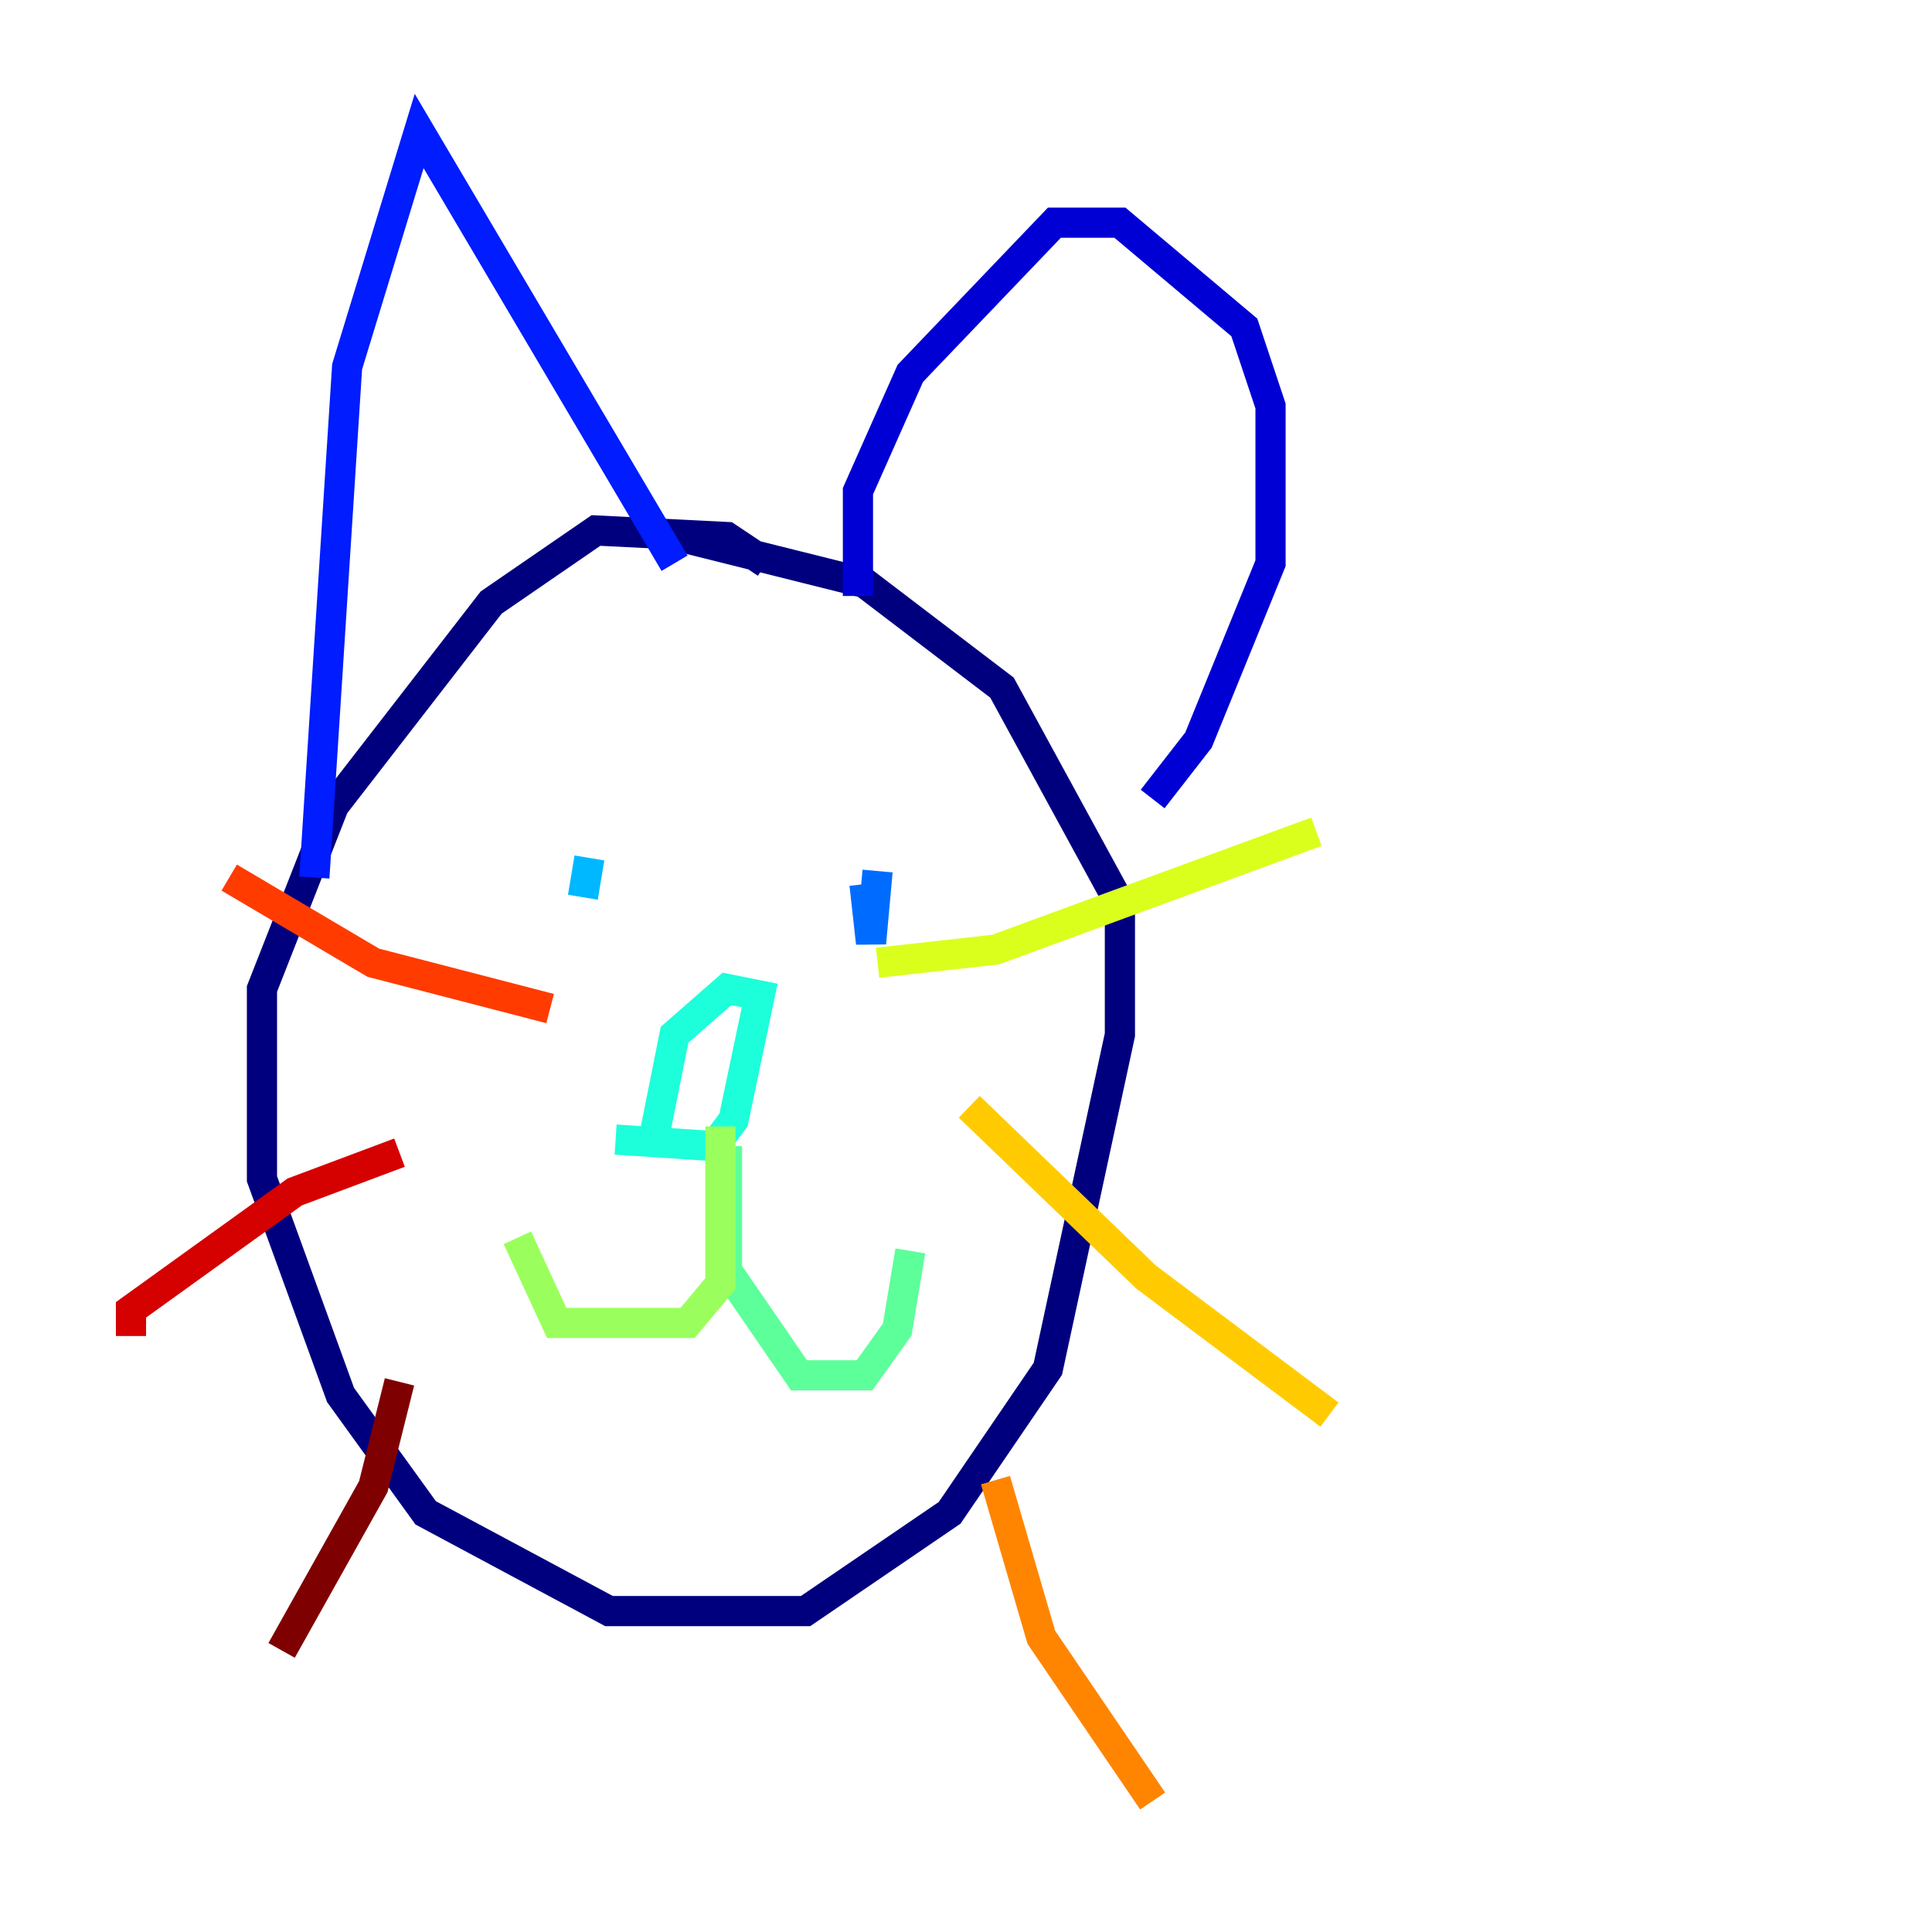 <?xml version="1.0" encoding="utf-8" ?>
<svg baseProfile="tiny" height="128" version="1.2" viewBox="0,0,128,128" width="128" xmlns="http://www.w3.org/2000/svg" xmlns:ev="http://www.w3.org/2001/xml-events" xmlns:xlink="http://www.w3.org/1999/xlink"><defs /><polyline fill="none" points="50.766,37.315 48.163,35.58 39.485,35.146 32.542,39.919 22.129,53.37 17.356,65.519 17.356,78.102 22.563,92.42 28.203,100.231 40.352,106.739 53.37,106.739 62.915,100.231 69.424,90.685 74.197,68.556 74.197,59.878 66.386,45.559 57.275,38.617 45.125,35.58" stroke="#00007f" stroke-width="2" /><polyline fill="none" points="56.841,39.485 56.841,32.542 60.312,24.732 69.858,14.752 74.197,14.752 82.441,21.695 84.176,26.902 84.176,37.315 79.403,49.031 76.366,52.936" stroke="#0000d5" stroke-width="2" /><polyline fill="none" points="44.691,37.315 27.77,8.678 22.997,24.298 20.827,58.142" stroke="#001cff" stroke-width="2" /><polyline fill="none" points="58.142,57.709 57.709,62.481 57.275,58.576" stroke="#006cff" stroke-width="2" /><polyline fill="none" points="38.617,59.444 39.051,56.841" stroke="#00b8ff" stroke-width="2" /><polyline fill="none" points="40.786,75.498 47.295,75.932 48.597,74.197 50.332,65.953 48.163,65.519 44.691,68.556 43.39,75.064" stroke="#1cffda" stroke-width="2" /><polyline fill="none" points="48.163,75.932 48.163,84.176 52.936,91.119 57.275,91.119 59.444,88.081 60.312,82.875" stroke="#5cff9a" stroke-width="2" /><polyline fill="none" points="47.729,74.63 47.729,85.044 45.559,87.647 36.881,87.647 34.278,82.007" stroke="#9aff5c" stroke-width="2" /><polyline fill="none" points="58.142,63.783 65.953,62.915 87.214,55.105" stroke="#daff1c" stroke-width="2" /><polyline fill="none" points="64.217,73.329 75.932,84.61 88.081,93.722" stroke="#ffcb00" stroke-width="2" /><polyline fill="none" points="65.953,98.061 68.99,108.475 76.366,119.322" stroke="#ff8500" stroke-width="2" /><polyline fill="none" points="36.447,66.82 24.732,63.783 15.186,58.142" stroke="#ff3b00" stroke-width="2" /><polyline fill="none" points="26.468,76.366 19.525,78.969 8.678,86.78 8.678,88.515" stroke="#d50000" stroke-width="2" /><polyline fill="none" points="26.468,91.552 24.732,98.495 18.658,109.342" stroke="#7f0000" stroke-width="2" /></svg>
